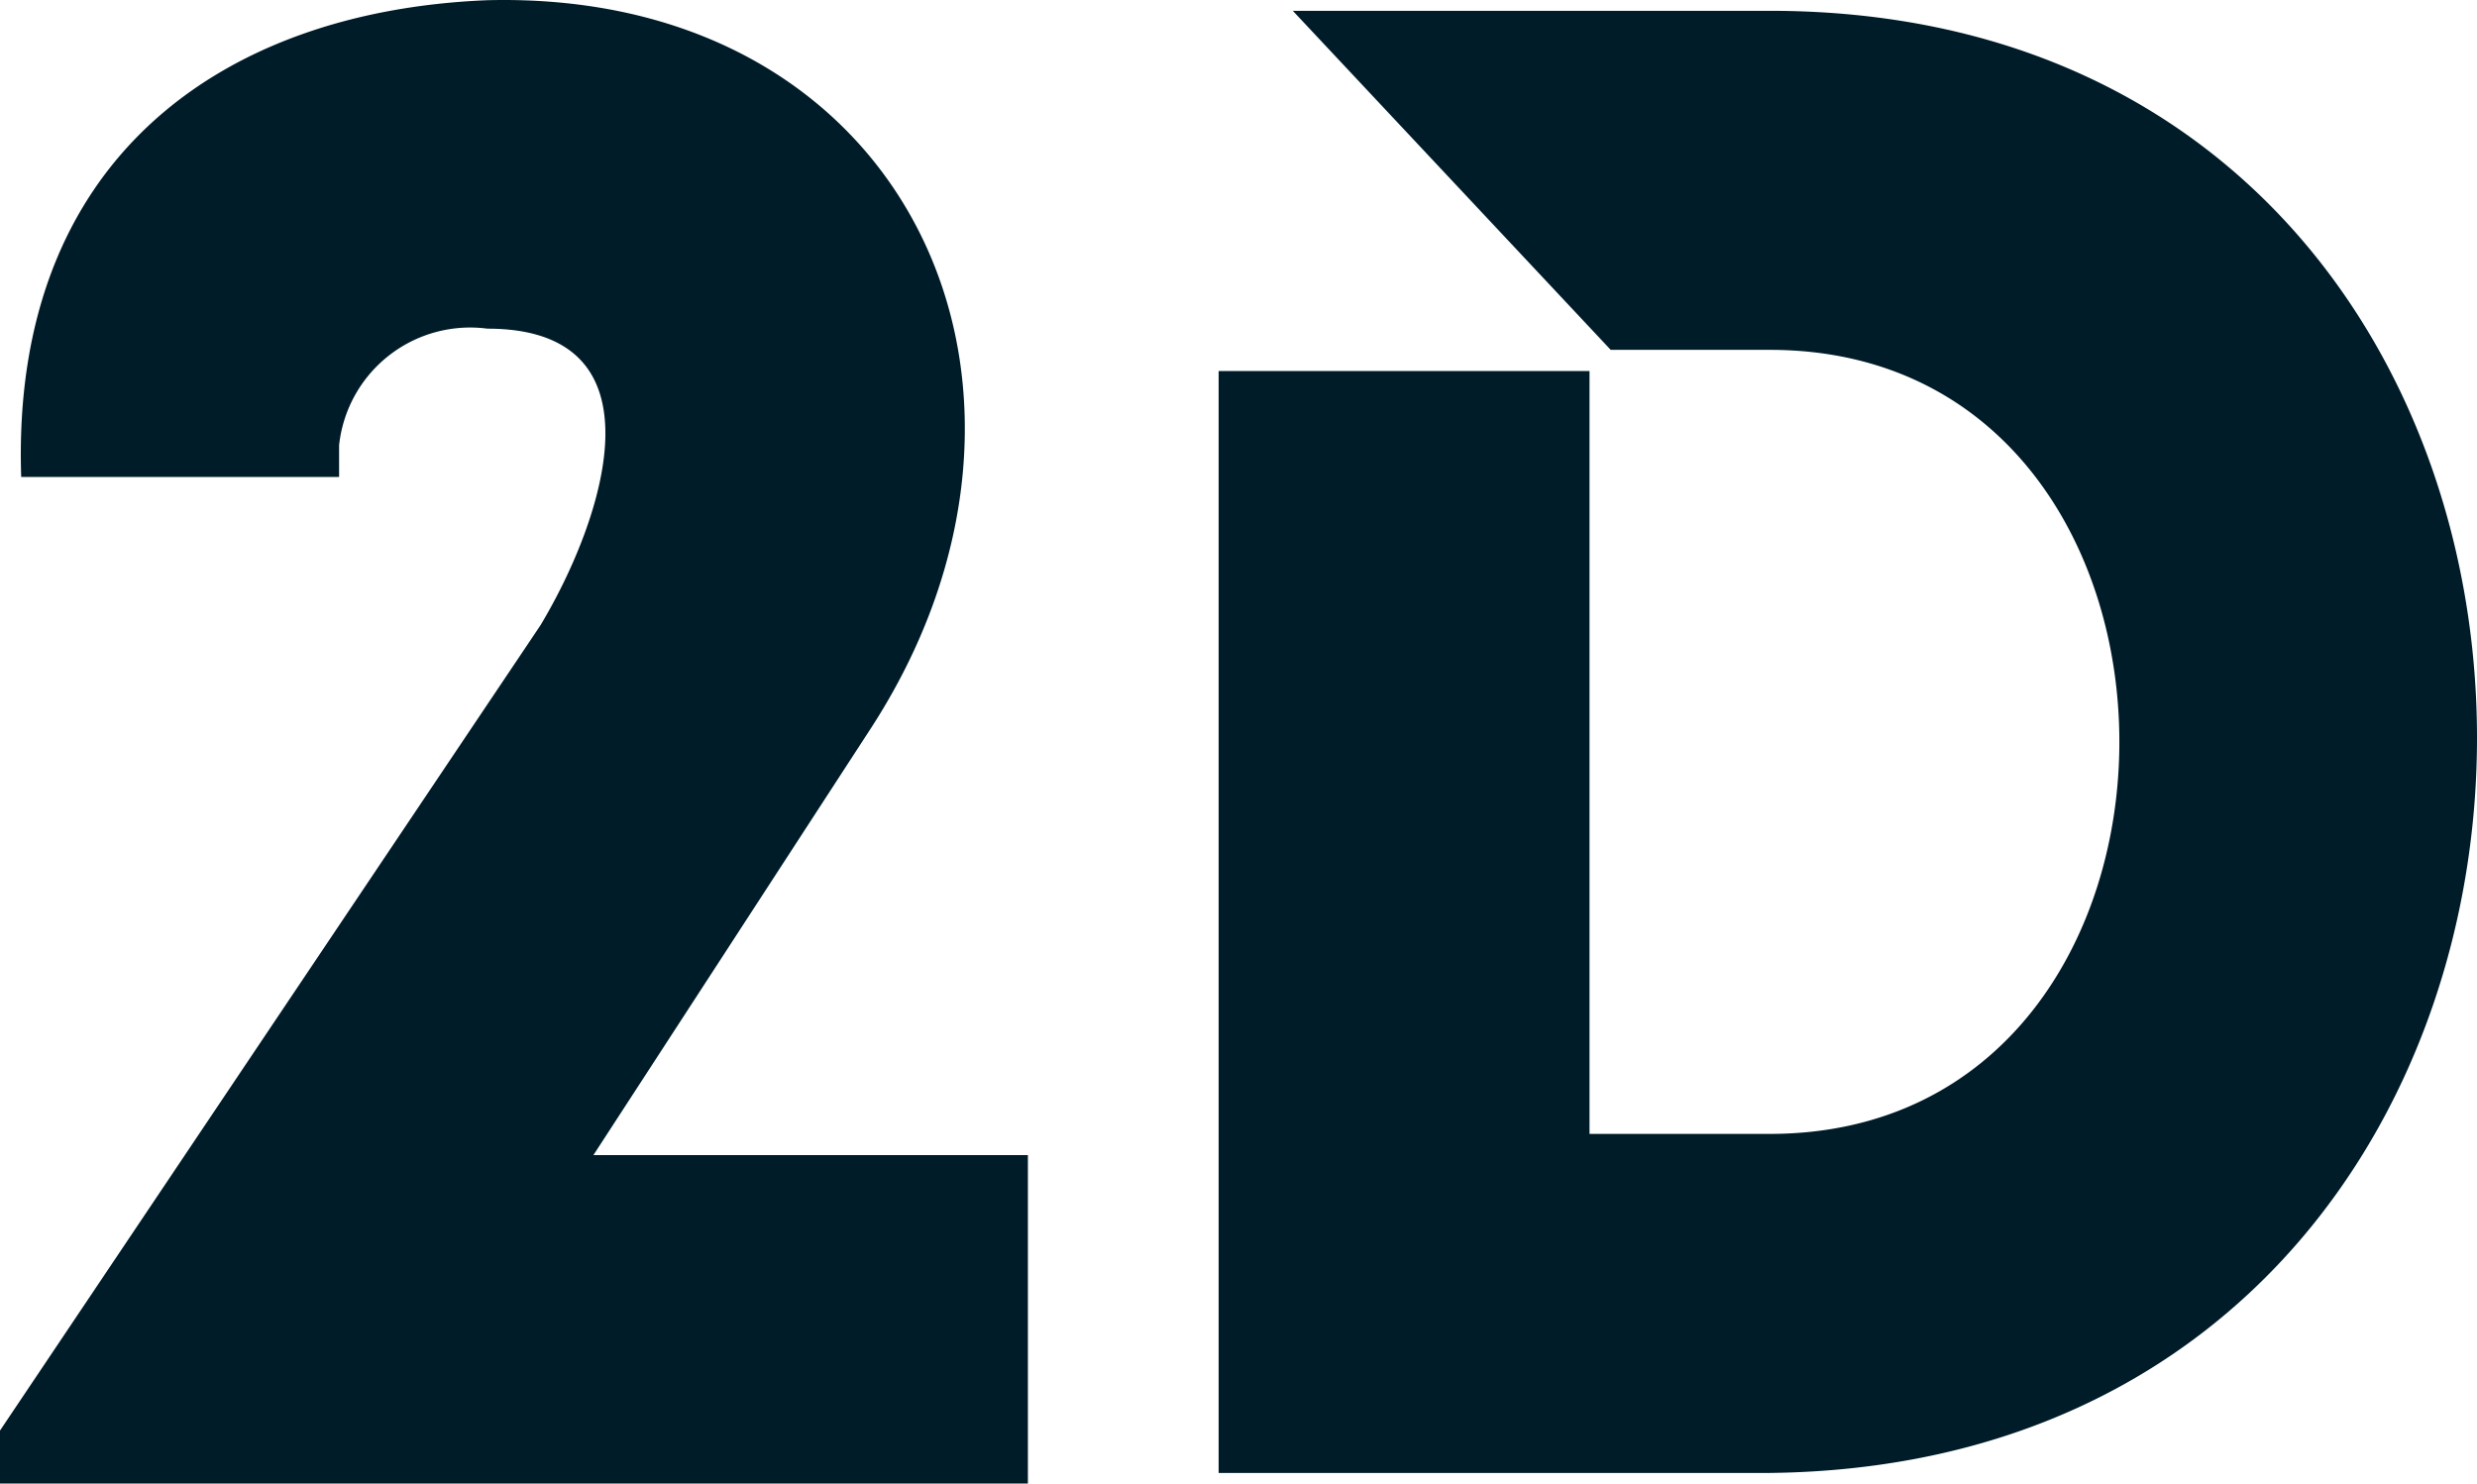 <svg xmlns="http://www.w3.org/2000/svg" width="23.375" height="14.002" viewBox="0 0 23.375 14.002">
  <g id="two-d-dark_" transform="translate(-2153 1459.002)">
    <path id="_2d_icon" d="M2162.7-1445H2153v-.5l5.1-7.6c.6-1,1.2-2.8-.5-2.8a1.244,1.244,0,0,0-1.4,1.1v.3h-3c-.1-3,1.9-4.4,4.4-4.5,4-.1,5.7,3.7,3.6,6.9l-2.6,4h4.1Zm7-.1h-5.2v-10.4h3.5v7.2h1.7c4.4,0,4.4-7.4,0-7.4h-1.5l-3-3.2h4.5c8.9,0,8.9,13.7,0,13.8Z" fill="#001c29"/>
  </g>
</svg>
